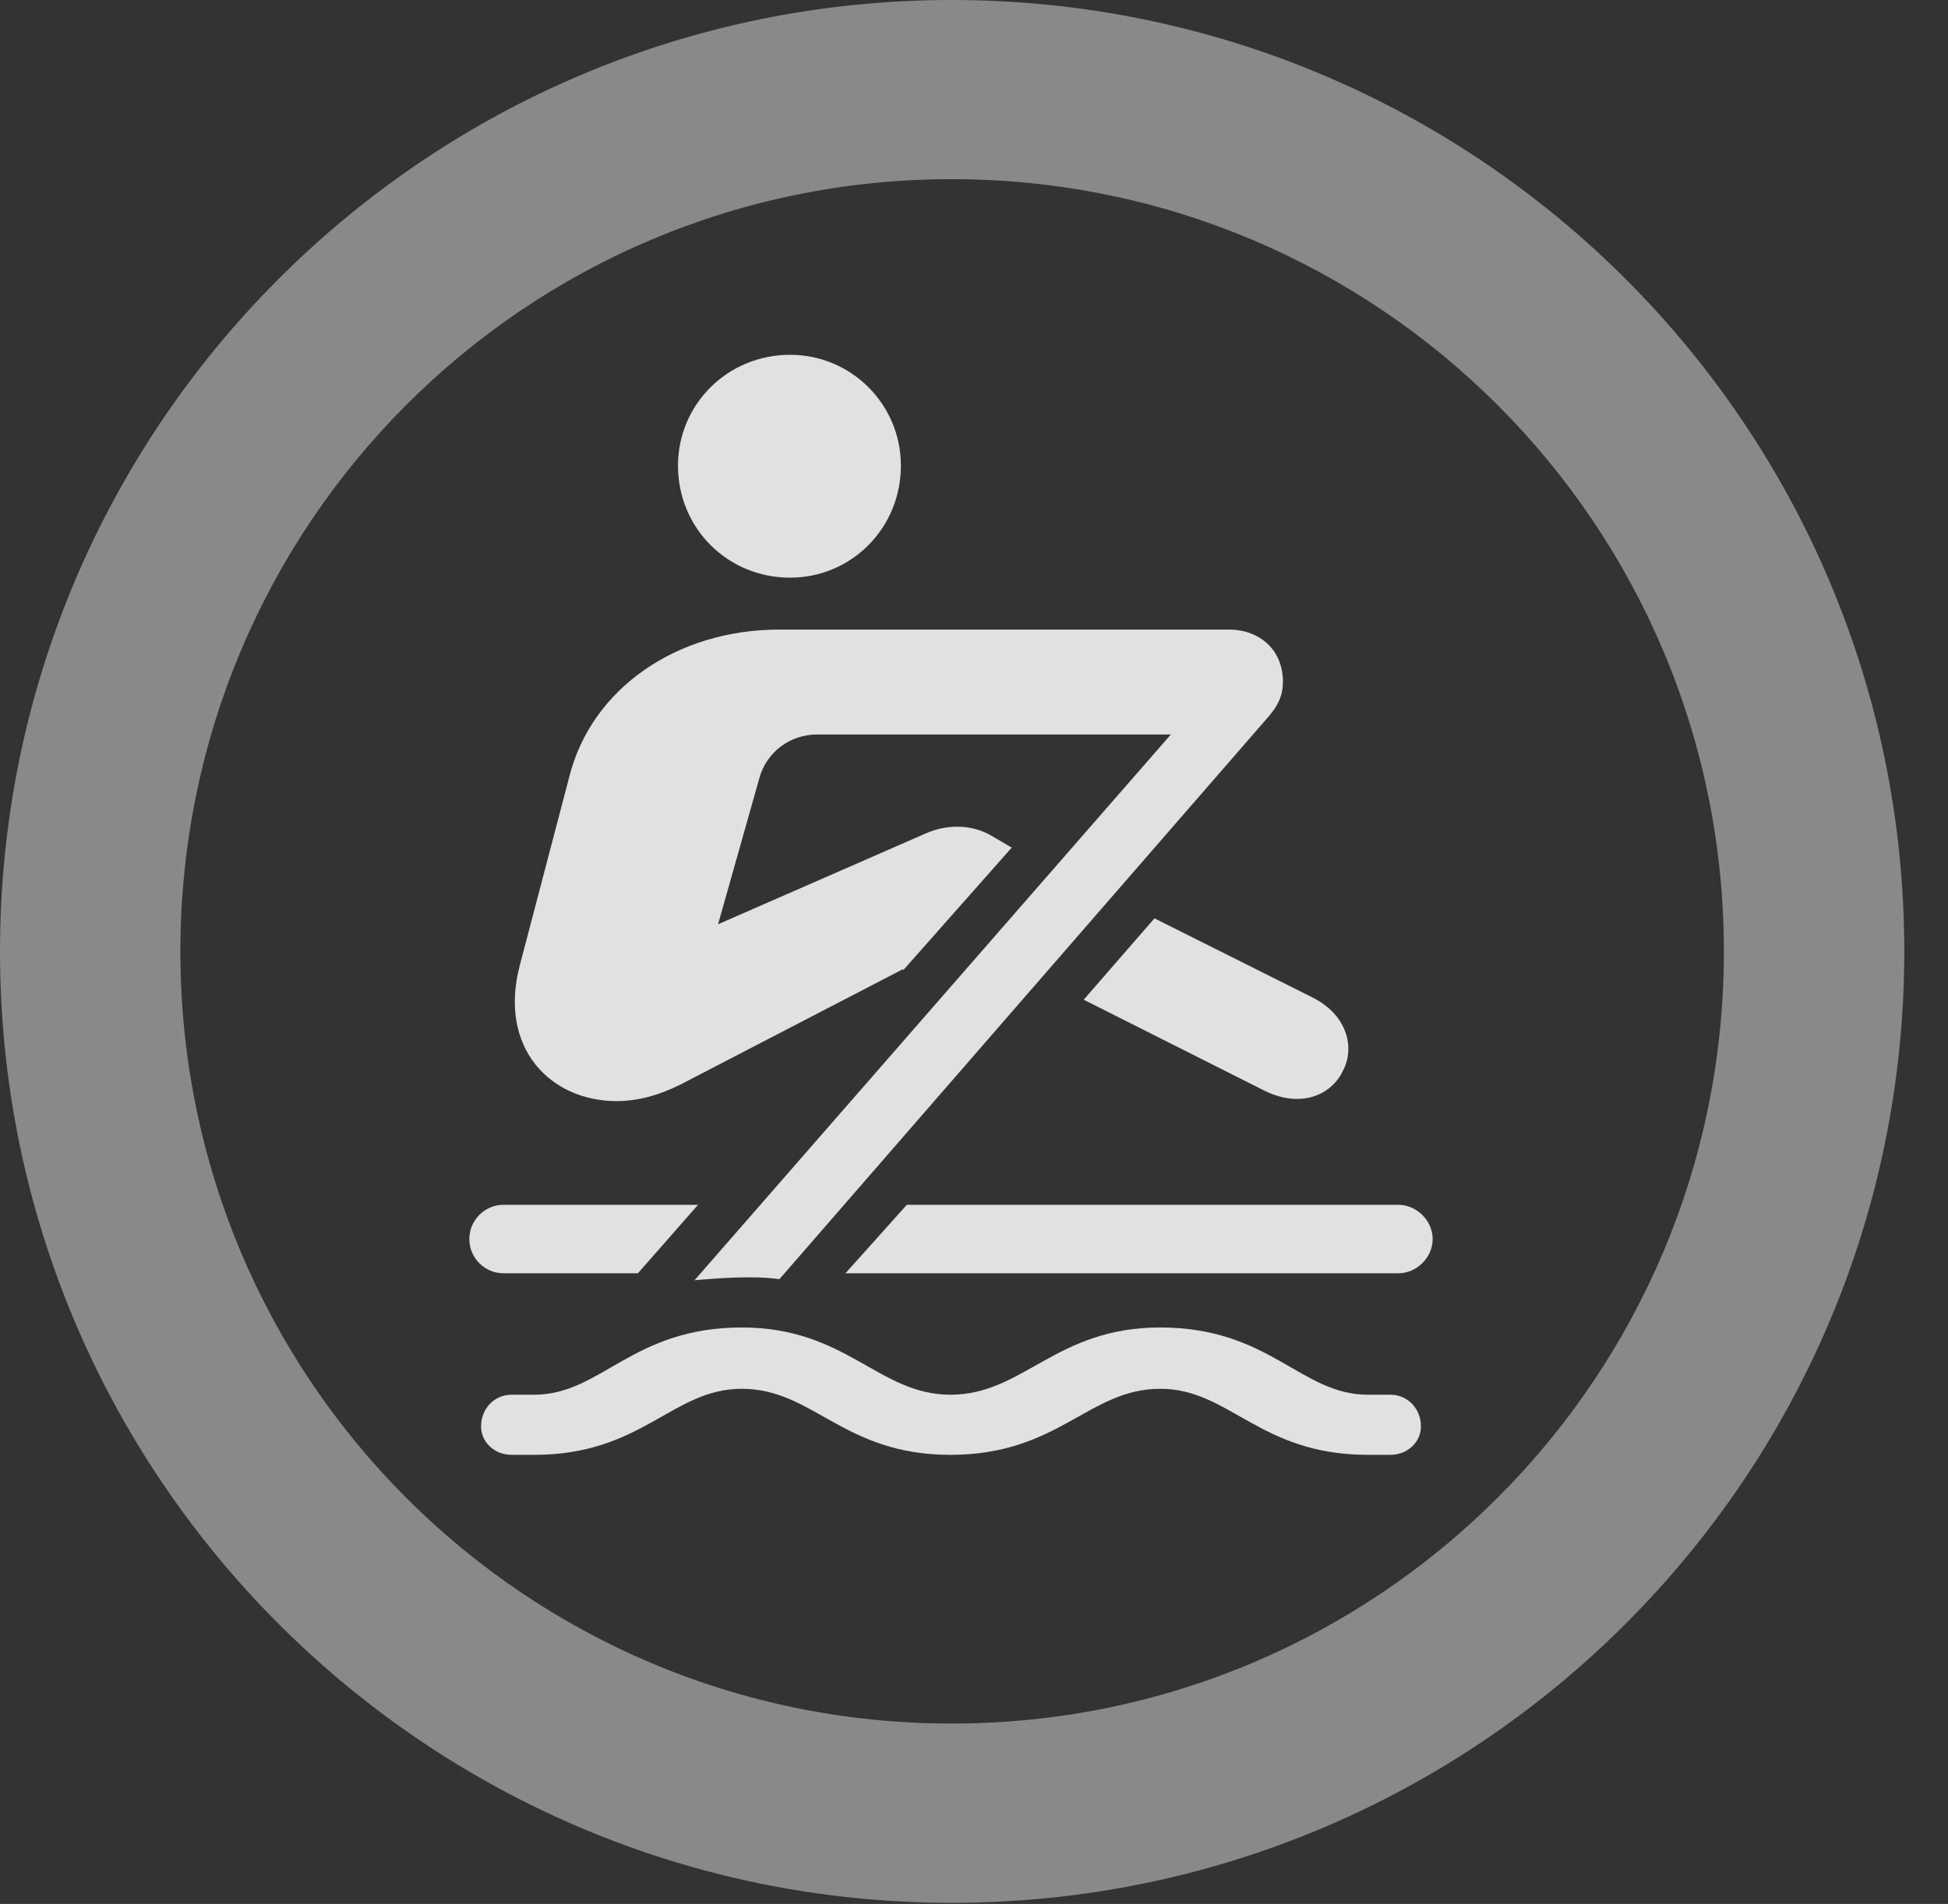 <?xml version="1.0" encoding="UTF-8"?>
<!--Generator: Apple Native CoreSVG 341-->
<!DOCTYPE svg
PUBLIC "-//W3C//DTD SVG 1.1//EN"
       "http://www.w3.org/Graphics/SVG/1.1/DTD/svg11.dtd">
<svg version="1.1" xmlns="http://www.w3.org/2000/svg" xmlns:xlink="http://www.w3.org/1999/xlink" viewBox="0 0 16.133 15.771">
 <rect x="0" y="0" width="16.133" height="15.771" fill="#333333" stroke="none"/>
 <g>
  <rect height="15.771" opacity="0" width="16.133" x="0" y="0"/>
  <path d="M7.881 15.762C12.236 15.762 15.771 12.236 15.771 7.881C15.771 3.525 12.236 0 7.881 0C3.535 0 0 3.525 0 7.881C0 12.236 3.535 15.762 7.881 15.762ZM7.881 14.277C4.346 14.277 1.494 11.416 1.494 7.881C1.494 4.346 4.346 1.484 7.881 1.484C11.416 1.484 14.277 4.346 14.277 7.881C14.277 11.416 11.416 14.277 7.881 14.277Z" fill="white" fill-opacity="0.425"/>
  <path d="M6.543 4.785C7.051 4.785 7.461 4.375 7.461 3.857C7.461 3.35 7.051 2.939 6.543 2.939C6.025 2.939 5.615 3.35 5.615 3.857C5.615 4.375 6.025 4.785 6.543 4.785ZM6.455 10.596L10.479 5.967C10.586 5.85 10.625 5.762 10.625 5.645C10.625 5.391 10.44 5.215 10.176 5.215L6.455 5.215C5.605 5.215 4.902 5.703 4.717 6.426L4.307 7.988C4.121 8.682 4.561 9.121 5.107 9.121C5.283 9.121 5.459 9.072 5.635 8.984L7.48 8.027L7.48 8.037L8.379 7.021L8.213 6.924C8.047 6.826 7.842 6.826 7.666 6.904L5.947 7.656L6.289 6.445C6.348 6.23 6.543 6.084 6.768 6.084L9.697 6.084L5.752 10.605C5.957 10.586 6.25 10.566 6.455 10.596ZM8.975 8.281L10.469 9.033C10.781 9.189 11.035 9.062 11.123 8.867C11.221 8.682 11.162 8.408 10.869 8.262L9.561 7.607ZM5.781 9.98L4.17 9.98C4.014 9.98 3.887 10.107 3.887 10.264C3.887 10.42 4.014 10.547 4.17 10.547L5.283 10.547ZM11.582 9.98L7.51 9.98L7.002 10.547L11.582 10.547C11.729 10.547 11.865 10.42 11.865 10.264C11.865 10.107 11.729 9.98 11.582 9.98ZM7.871 12.051C8.77 12.051 9.014 11.504 9.609 11.504C10.185 11.504 10.43 12.051 11.328 12.051L11.514 12.051C11.66 12.051 11.768 11.943 11.768 11.816C11.768 11.67 11.66 11.553 11.514 11.553L11.328 11.553C10.771 11.553 10.518 10.996 9.609 10.996C8.74 10.996 8.477 11.553 7.871 11.553C7.275 11.553 7.012 10.996 6.143 10.996C5.234 10.996 4.98 11.553 4.424 11.553L4.238 11.553C4.092 11.553 3.984 11.67 3.984 11.816C3.984 11.943 4.092 12.051 4.238 12.051L4.424 12.051C5.322 12.051 5.566 11.504 6.143 11.504C6.738 11.504 6.982 12.051 7.871 12.051Z" fill="white" fill-opacity="0.85"/>
 </g>
</svg>
